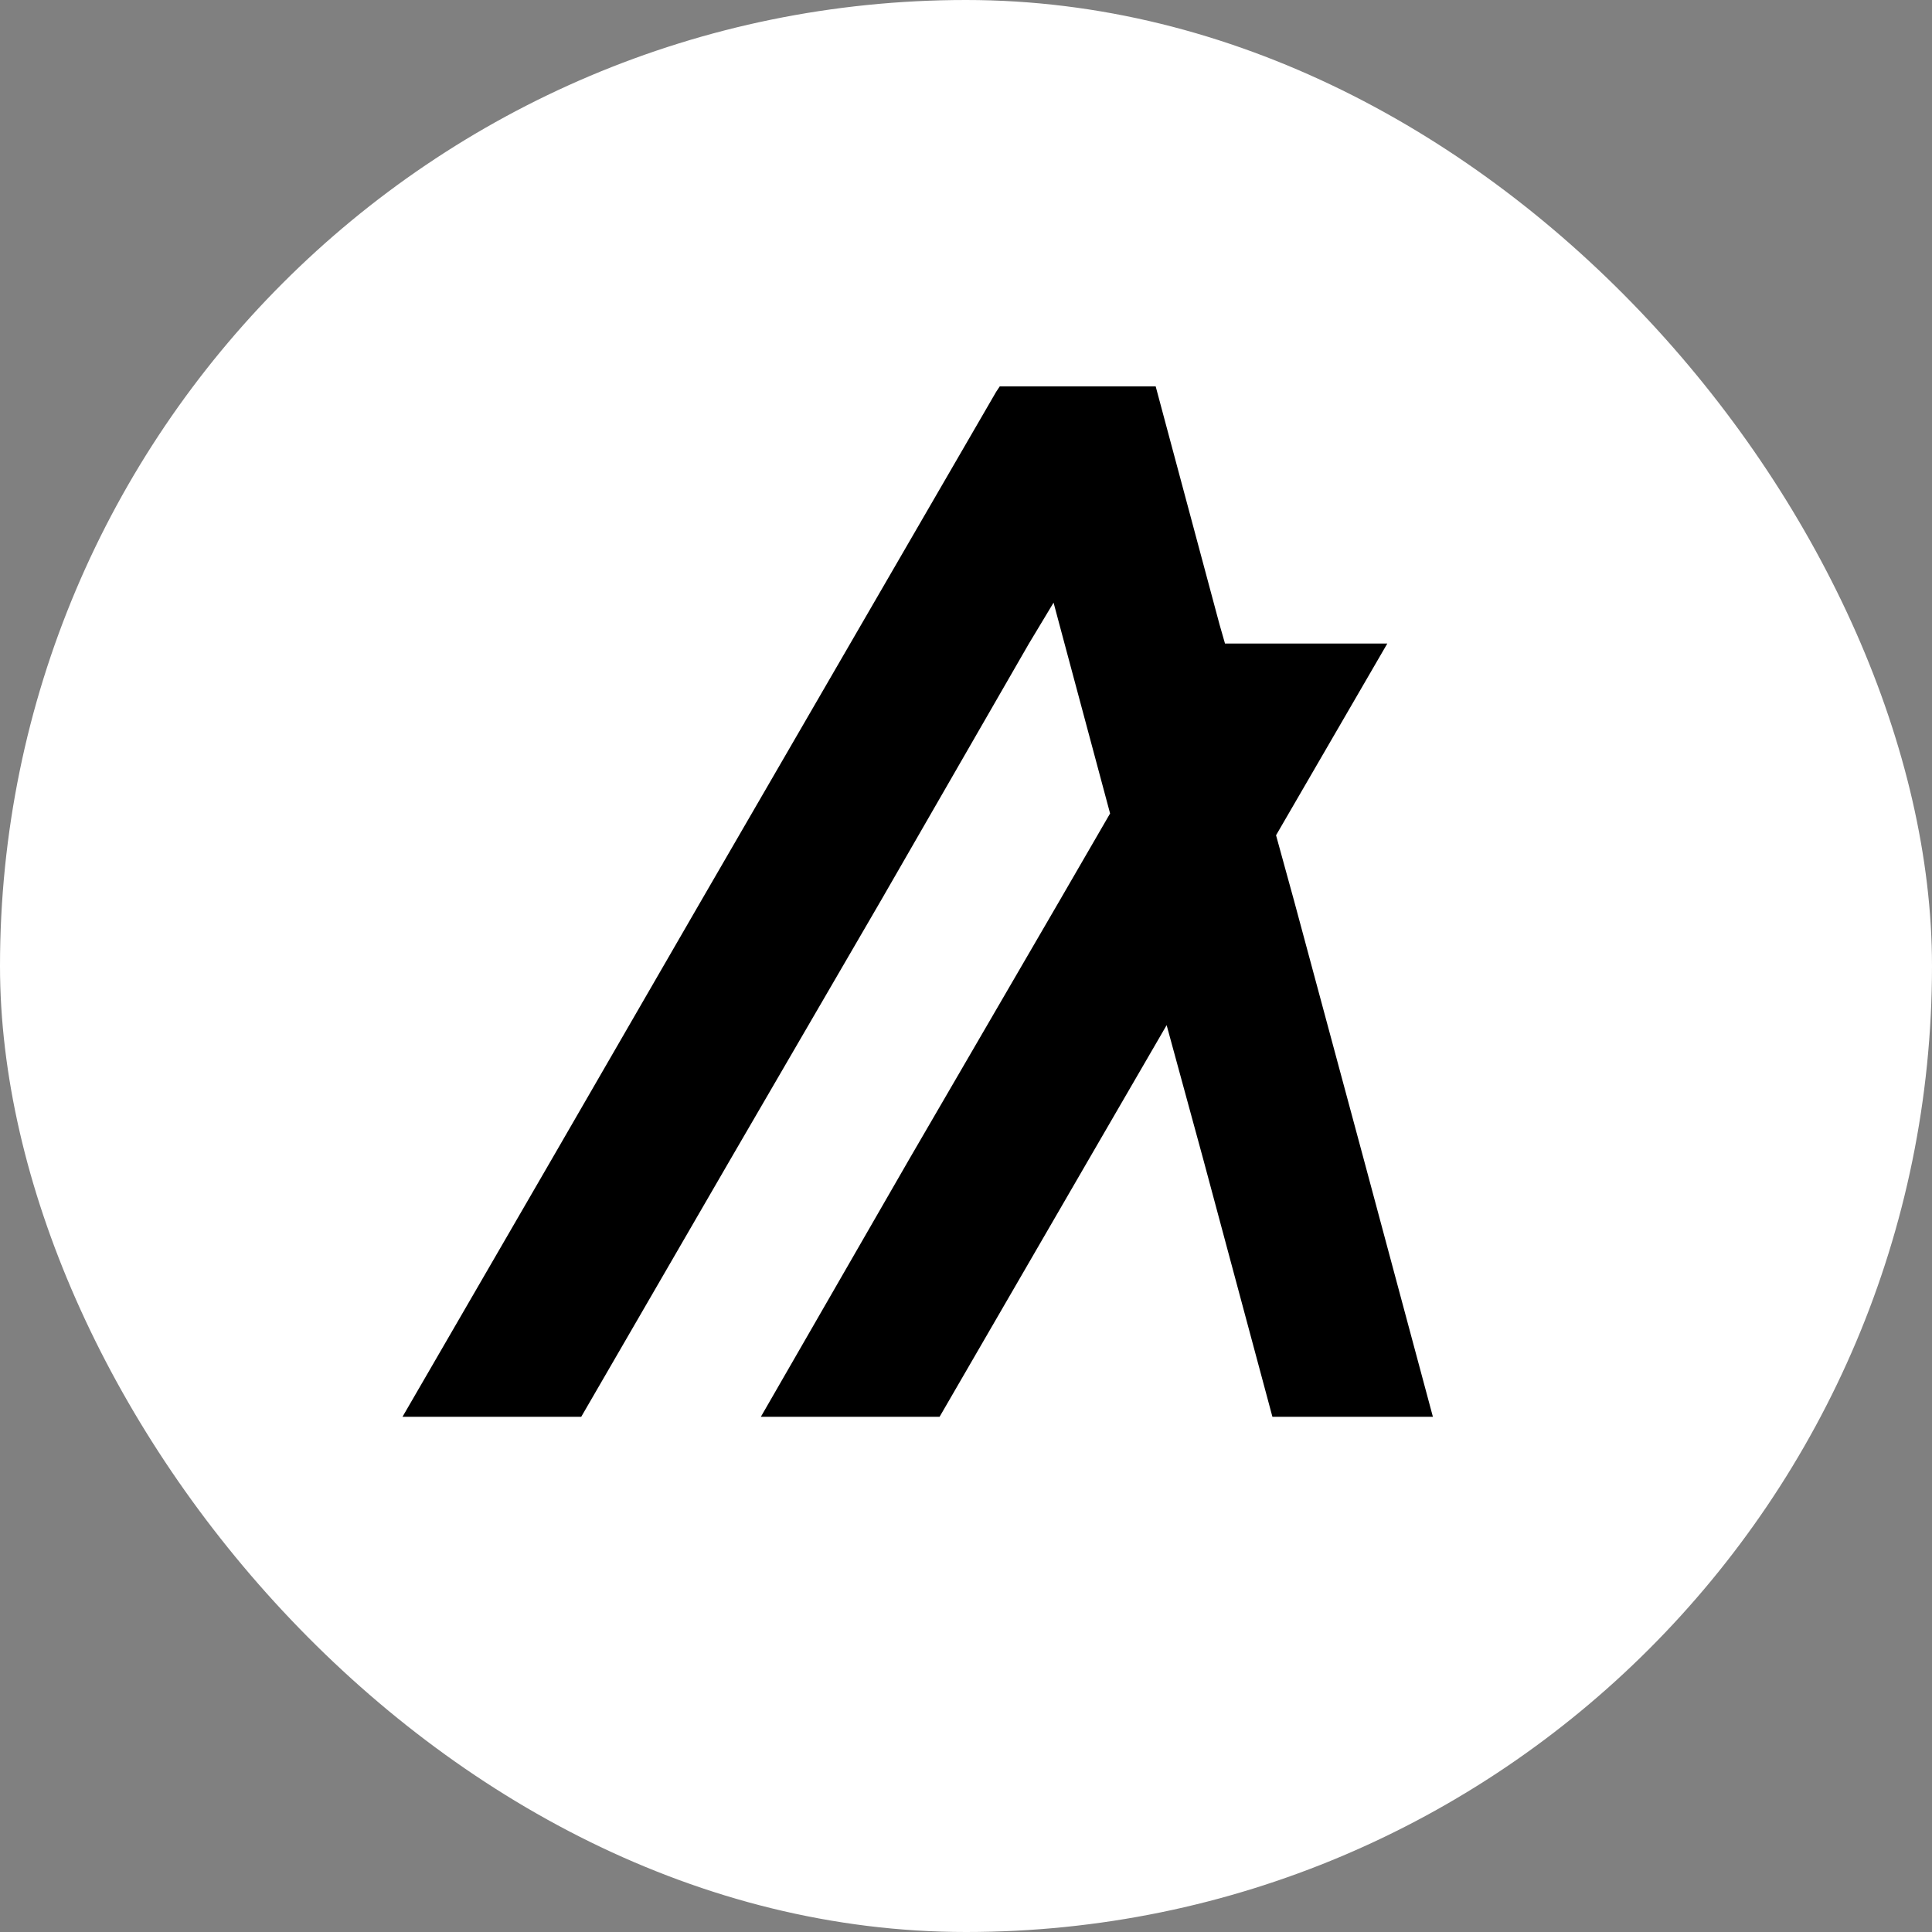 <svg width="120" height="120" viewBox="0 0 120 120" fill="none" xmlns="http://www.w3.org/2000/svg">
<rect x="0" y="0" width="120" height="120" fill="#808080" stroke="none"/>
<rect width="120" height="120" rx="60" fill="white"/>
<g clip-path="url(#clip0_10033_3680)">
<path d="M36.101 88L45.389 71.972L54.678 56L63.91 39.972L65.439 37.432L66.119 39.972L68.95 50.526L65.779 56L56.49 71.972L47.258 88H58.359L67.648 71.972L72.462 63.675L74.727 71.972L79.032 88H89L84.696 71.972L80.391 56L79.258 51.88L86.168 39.972H76.087L75.747 38.787L72.235 25.693L71.782 24H62.097L61.871 24.339L52.809 39.972L43.52 56L34.288 71.972L25 88H36.101Z" fill="black"/>
</g>
<defs>
<clipPath id="clip0_10033_3680">
<rect width="64" height="64" fill="white" transform="translate(25 24)"/>
</clipPath>
</defs>
</svg>
